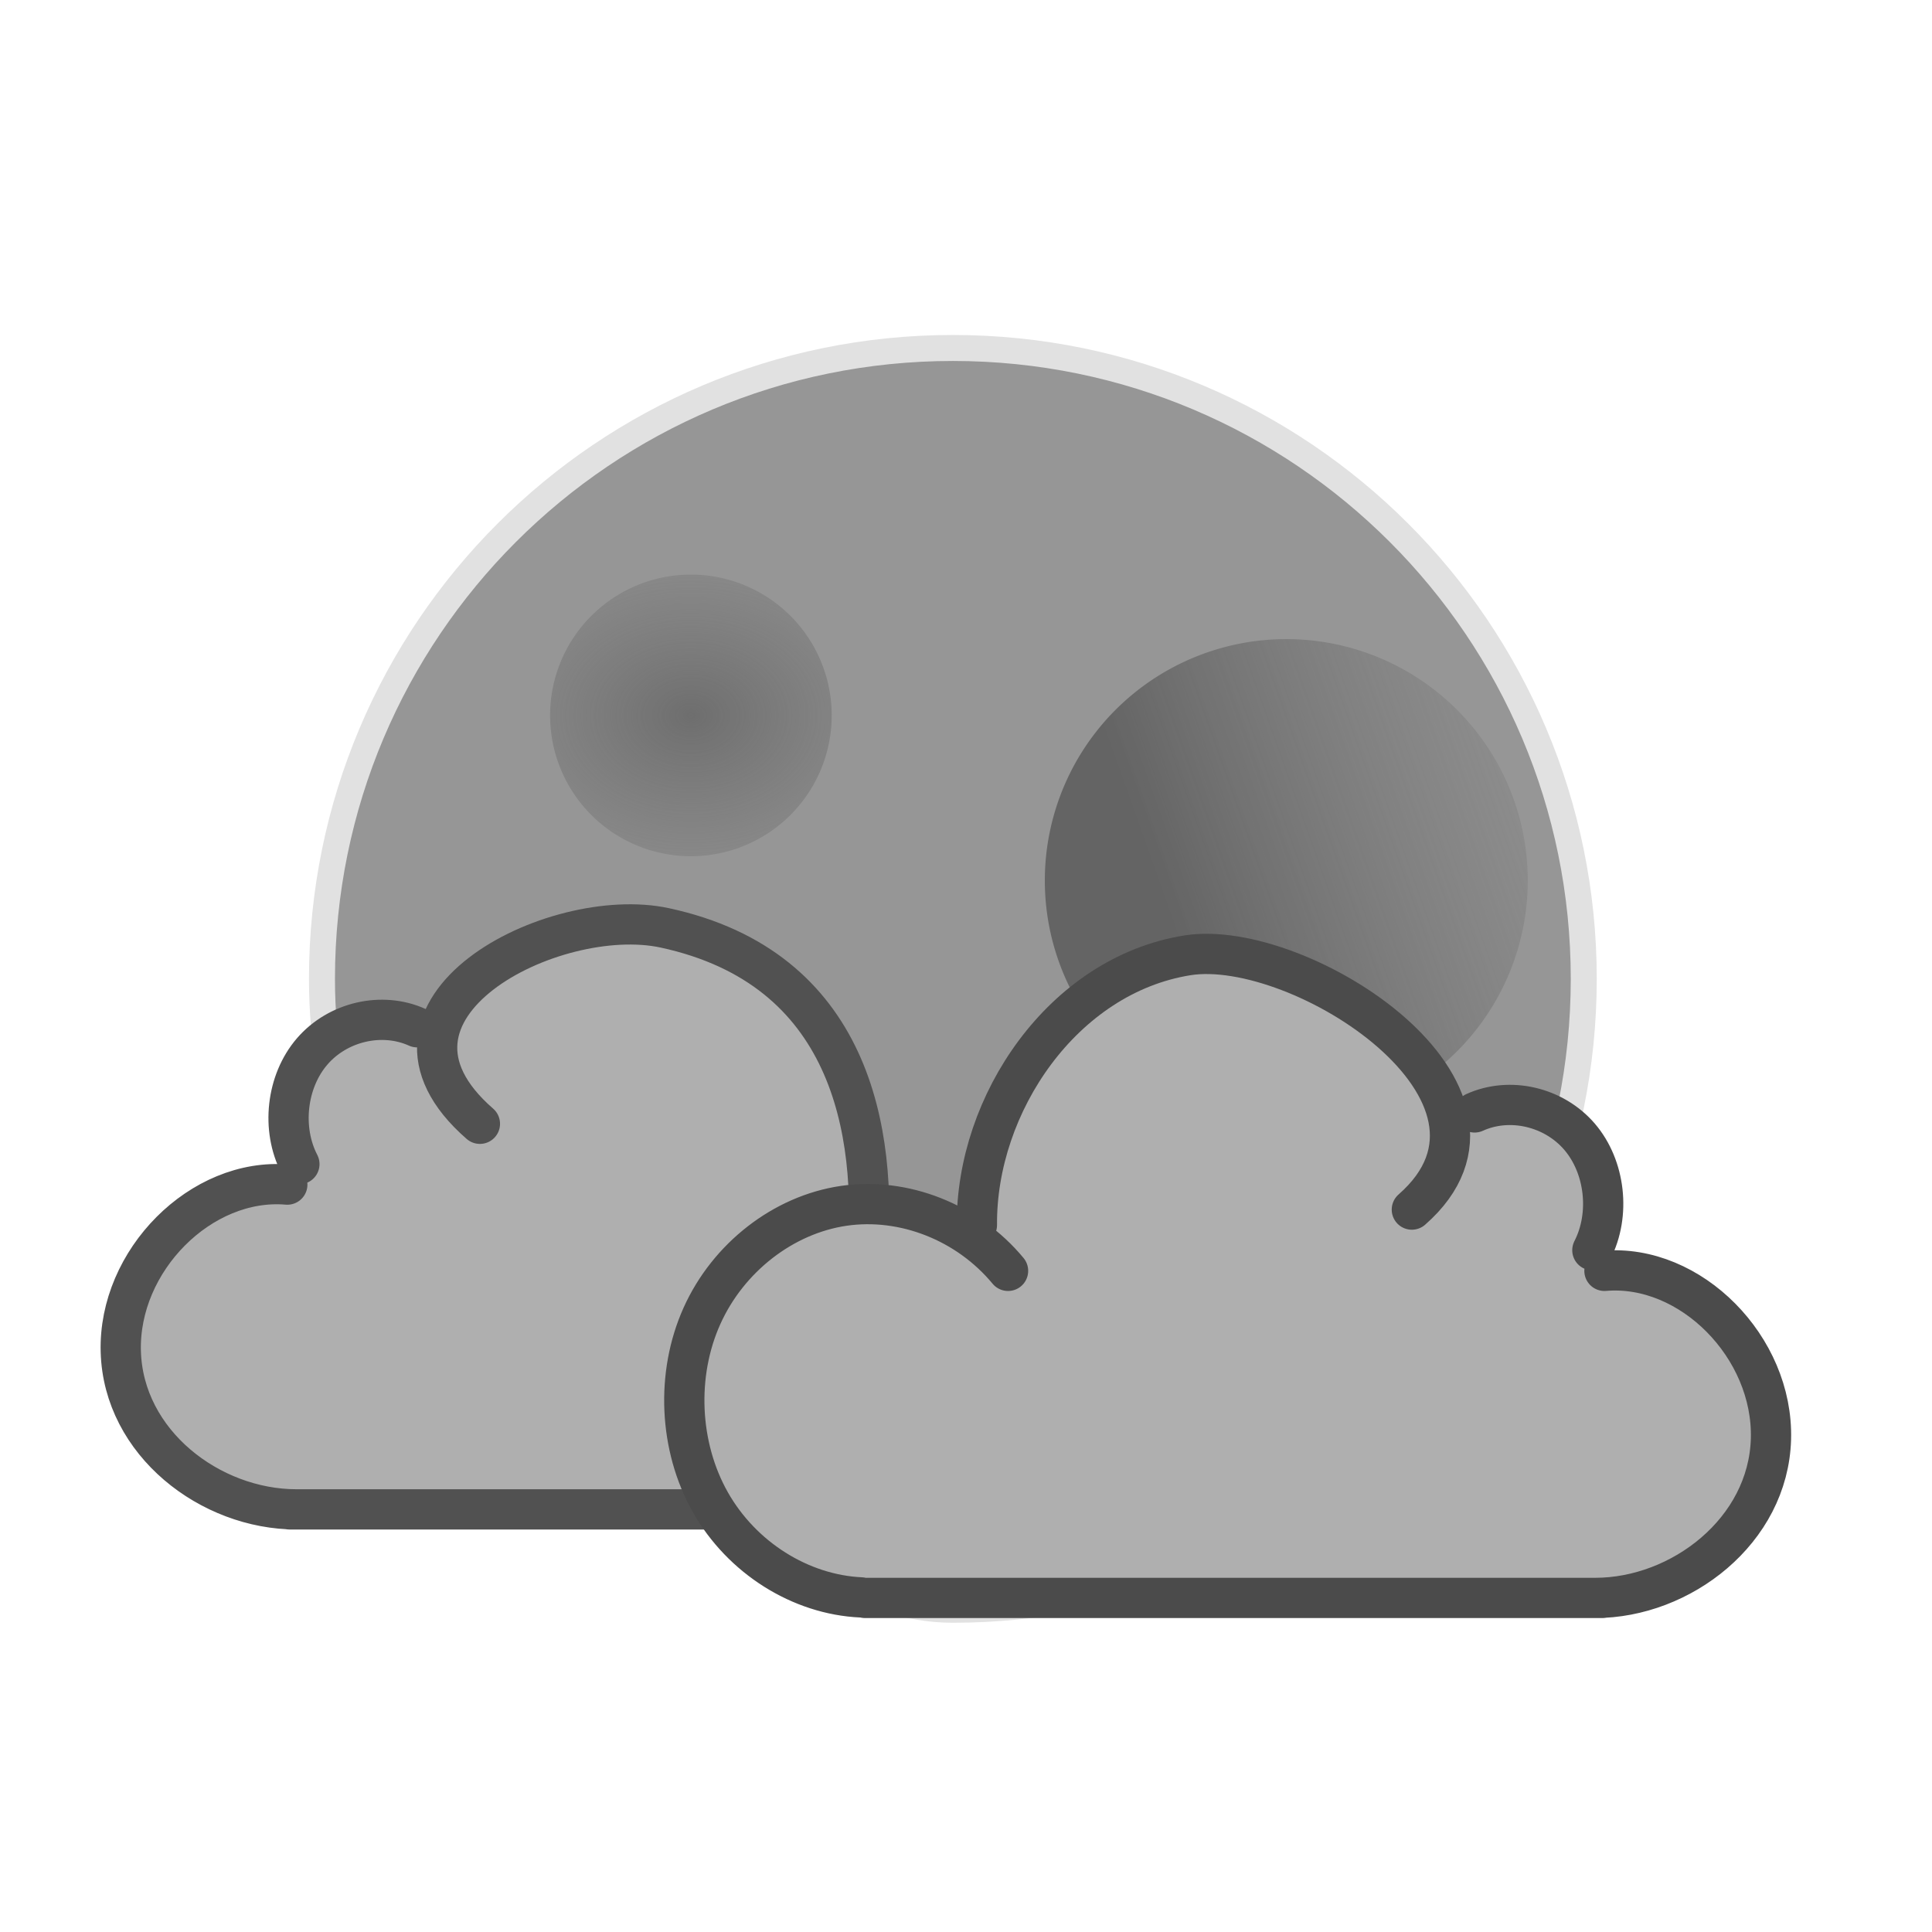 <?xml version="1.0" encoding="UTF-8" standalone="no"?>
<!-- Created with Inkscape (http://www.inkscape.org/) -->

<svg
   xmlns:dc="http://purl.org/dc/elements/1.1/"
   xmlns:cc="http://creativecommons.org/ns#"
   xmlns:rdf="http://www.w3.org/1999/02/22-rdf-syntax-ns#"
   xmlns:svg="http://www.w3.org/2000/svg"
   xmlns="http://www.w3.org/2000/svg"
   xmlns:xlink="http://www.w3.org/1999/xlink"
   xmlns:sodipodi="http://sodipodi.sourceforge.net/DTD/sodipodi-0.dtd"
   xmlns:inkscape="http://www.inkscape.org/namespaces/inkscape"
   width="48"
   height="48"
   id="svg2"
   version="1.1"
   inkscape:version="0.48.1 r9760"
   sodipodi:docname="weather-clouds-night-panel.svg">
  <defs
     id="defs4">
    <linearGradient
       id="linearGradient3950">
      <stop
         style="stop-color:#646464;stop-opacity:1;"
         offset="0"
         id="stop3952" />
      <stop
         style="stop-color:#969696;stop-opacity:0;"
         offset="1"
         id="stop3954" />
    </linearGradient>
    <linearGradient
       id="linearGradient3942">
      <stop
         style="stop-color:#646464;stop-opacity:1;"
         offset="0"
         id="stop3944" />
      <stop
         style="stop-color:#969696;stop-opacity:0;"
         offset="1"
         id="stop3946" />
    </linearGradient>
    <linearGradient
       id="linearGradient3934">
      <stop
         style="stop-color:#646464;stop-opacity:1;"
         offset="0"
         id="stop3936" />
      <stop
         style="stop-color:#7d7d7d;stop-opacity:0;"
         offset="1"
         id="stop3938" />
    </linearGradient>
    <radialGradient
       inkscape:collect="always"
       xlink:href="#linearGradient3934"
       id="radialGradient3940"
       cx="17.867"
       cy="19.274"
       fx="17.867"
       fy="19.274"
       r="2.462"
       gradientUnits="userSpaceOnUse"
       gradientTransform="matrix(2.513,1.7904468e-7,-1.3650756e-7,1.916,-27.032,-17.653)" />
    <radialGradient
       inkscape:collect="always"
       xlink:href="#linearGradient3942"
       id="radialGradient3948"
       cx="17.777"
       cy="19.789"
       fx="17.777"
       fy="19.789"
       r="2.462"
       gradientUnits="userSpaceOnUse"
       gradientTransform="matrix(3.384,8.3461603e-8,-6.5500255e-8,2.656,-42.523,-32.271)" />
    <linearGradient
       inkscape:collect="always"
       xlink:href="#linearGradient3950"
       id="linearGradient3958"
       x1="27.078"
       y1="24.962"
       x2="39.767"
       y2="20.461"
       gradientUnits="userSpaceOnUse" />
  </defs>
  <sodipodi:namedview
     id="base"
     pagecolor="#ffffff"
     bordercolor="#666666"
     borderopacity="1.0"
     inkscape:pageopacity="0.0"
     inkscape:pageshadow="2"
     inkscape:zoom="5.6"
     inkscape:cx="13.022196"
     inkscape:cy="26.744631"
     inkscape:document-units="px"
     inkscape:current-layer="layer1"
     showgrid="false"
     inkscape:window-width="941"
     inkscape:window-height="650"
     inkscape:window-x="199"
     inkscape:window-y="34"
     inkscape:window-maximized="0" />
  <g
     inkscape:label="Layer 1"
     inkscape:groupmode="layer"
     id="layer1"
     transform="translate(0,-1004.362)">
    <path
       style="fill:#969696;fill-opacity:1;stroke:#e1e1e1;stroke-width:0.765;stroke-miterlimit:4;stroke-opacity:1"
       d="M 43.75,25.679 C 43.75,35.935 35.435,44.25 25.179,44.25 22.463,44.25 20.556,42.396 18.231,41.348 11.775,38.439 6.607,33.22 6.607,25.679 6.607,15.422 14.922,7.107 25.179,7.107 35.435,7.107 43.75,15.422 43.75,25.679 z"
       id="path2985"
       inkscape:connector-curvature="0"
       sodipodi:nodetypes="ssssss"
       transform="matrix(0.844,0,0,0.844,2.423,1007.009)" />
    <path
       sodipodi:type="arc"
       style="opacity:0.8;fill:url(#radialGradient3940);fill-opacity:1;stroke:none"
       id="path3761"
       sodipodi:cx="17.867073"
       sodipodi:cy="19.273787"
       sodipodi:rx="2.4622469"
       sodipodi:ry="2.4622469"
       d="m 20.329,19.274 a 2.462,2.462 0 1 1 -4.924,0 2.462,2.462 0 1 1 4.924,0 z"
       transform="matrix(1.421,0,0,1.421,-8.224,994.748)" />
    <path
       sodipodi:type="arc"
       style="fill:url(#linearGradient3958);fill-opacity:1;stroke:none"
       id="path3763"
       sodipodi:cx="29.483828"
       sodipodi:cy="24.450819"
       sodipodi:rx="4.8613591"
       sodipodi:ry="4.8613591"
       d="m 34.345,24.451 a 4.861,4.861 0 1 1 -9.723,0 4.861,4.861 0 1 1 9.723,0 z"
       transform="matrix(1.234,0,0,1.234,-4.425,996.067)" />
    <path
       transform="matrix(1.12,0,0,1.12,0.973,1016.02)"
       sodipodi:type="arc"
       style="fill:url(#radialGradient3948);fill-opacity:1;stroke:none;opacity:0.8"
       id="path3761-2"
       sodipodi:cx="17.867073"
       sodipodi:cy="19.273787"
       sodipodi:rx="2.4622469"
       sodipodi:ry="2.4622469"
       d="m 20.329,19.274 a 2.462,2.462 0 1 1 -4.924,0 2.462,2.462 0 1 1 4.924,0 z" />
    <path
       style="fill:#afafaf;fill-opacity:1;stroke:none"
       d="m 6.907,1041.876 20.111,-0.121 2.47,-2.424 0.47,-3.999 -2.352,-3.03 -4.085,2.738 -1.86,-1.182 -0.288,-2.464 -1.659,-2.321 -3.022,-1.54 -1.646,-0.201 -2.271,0.828 -1.752,1.597 0,0.364 -1.999,-0.606 -1.176,0.606 -0.823,1.333 0.235,1.212 0,1.212 -1.176,0.364 -2.117,0.969 -0.823,2.06 0.353,2.787 2.117,1.697 z"
       id="path4018-6"
       inkscape:connector-curvature="0"
       sodipodi:nodetypes="ccccccccccccccccccccccccc" />
    <path
       id="path16154-1-2"
       style="color:#000000;fill:none;stroke:#515151;stroke-width:1;stroke-linecap:round;stroke-linejoin:miter;stroke-miterlimit:4;stroke-opacity:1;stroke-dasharray:none;stroke-dashoffset:0;marker:none;visibility:visible;display:inline;overflow:visible;enable-background:accumulate"
       d="m 25.509,1041.862 -18.321,0 m 0.179,0 c -2.148,0 -4.302,-1.654 -4.366,-3.919 -0.065,-2.265 1.998,-4.333 4.137,-4.15 m 17.458,1.946 c 1,-1.2 -0.055,-3.768 1.445,-3.549 1.499,0.219 2.866,1.274 3.519,2.715 0.653,1.442 0.572,3.226 -0.208,4.596 -0.78,1.369 -2.236,2.282 -3.748,2.349 m -13.681,-9.568 c -3.279,-2.854 1.824,-5.466 4.595,-4.867 4.607,0.995 5.301,5.017 5.024,8.257 m -14.104,-2.388 c -0.455,-0.88 -0.322,-2.057 0.317,-2.799 0.639,-0.742 1.736,-0.995 2.609,-0.601"
       inkscape:connector-curvature="0"
       sodipodi:nodetypes="cccsccsssccsccsc" />
    <path
       style="fill:#afafaf;fill-opacity:1;stroke:none"
       d="m 40.093,1044.076 -20.111,-0.122 -2.47,-2.441 -0.47,-4.027 2.542,-2.925 2.633,-0.126 2.587,1.342 -0.47,-3.173 1.882,-3.295 2.352,-1.026 2.814,-0.055 3.003,1.519 1.592,2.125 0,0.366 1.999,-0.61 1.176,0.61 0.823,1.342 -0.235,1.22 0,1.22 1.176,0.366 2.117,0.976 0.823,2.075 -0.353,2.807 -2.117,1.708 z"
       id="path4018"
       inkscape:connector-curvature="0"
       sodipodi:nodetypes="ccccccccccccccccccccccccc" />
    <path
       id="path16154-1"
       style="color:#000000;fill:none;stroke:#4b4b4b;stroke-width:1;stroke-linecap:round;stroke-linejoin:miter;stroke-miterlimit:4;stroke-opacity:1;stroke-dasharray:none;stroke-dashoffset:0;marker:none;visibility:visible;display:inline;overflow:visible;enable-background:accumulate"
       d="m 21.491,1044.062 18.321,0 m -0.179,0 c 2.128,0 4.302,-1.666 4.366,-3.947 0.065,-2.281 -1.998,-4.363 -4.137,-4.179 m -14.817,0 c -1,-1.208 -2.586,-1.835 -4.086,-1.615 -1.499,0.221 -2.866,1.283 -3.519,2.734 -0.653,1.452 -0.572,3.249 0.208,4.628 0.78,1.379 2.236,2.298 3.748,2.366 m 13.681,-9.635 c 3.279,-2.874 -2.777,-6.764 -5.577,-6.317 -3.091,0.494 -5.254,3.692 -5.229,6.701 m 15.291,0.625 c 0.455,-0.886 0.322,-2.071 -0.317,-2.818 -0.639,-0.747 -1.736,-1.002 -2.609,-0.605"
       inkscape:connector-curvature="0"
       sodipodi:nodetypes="cccsccsssccsccsc" />
  </g>
</svg>
